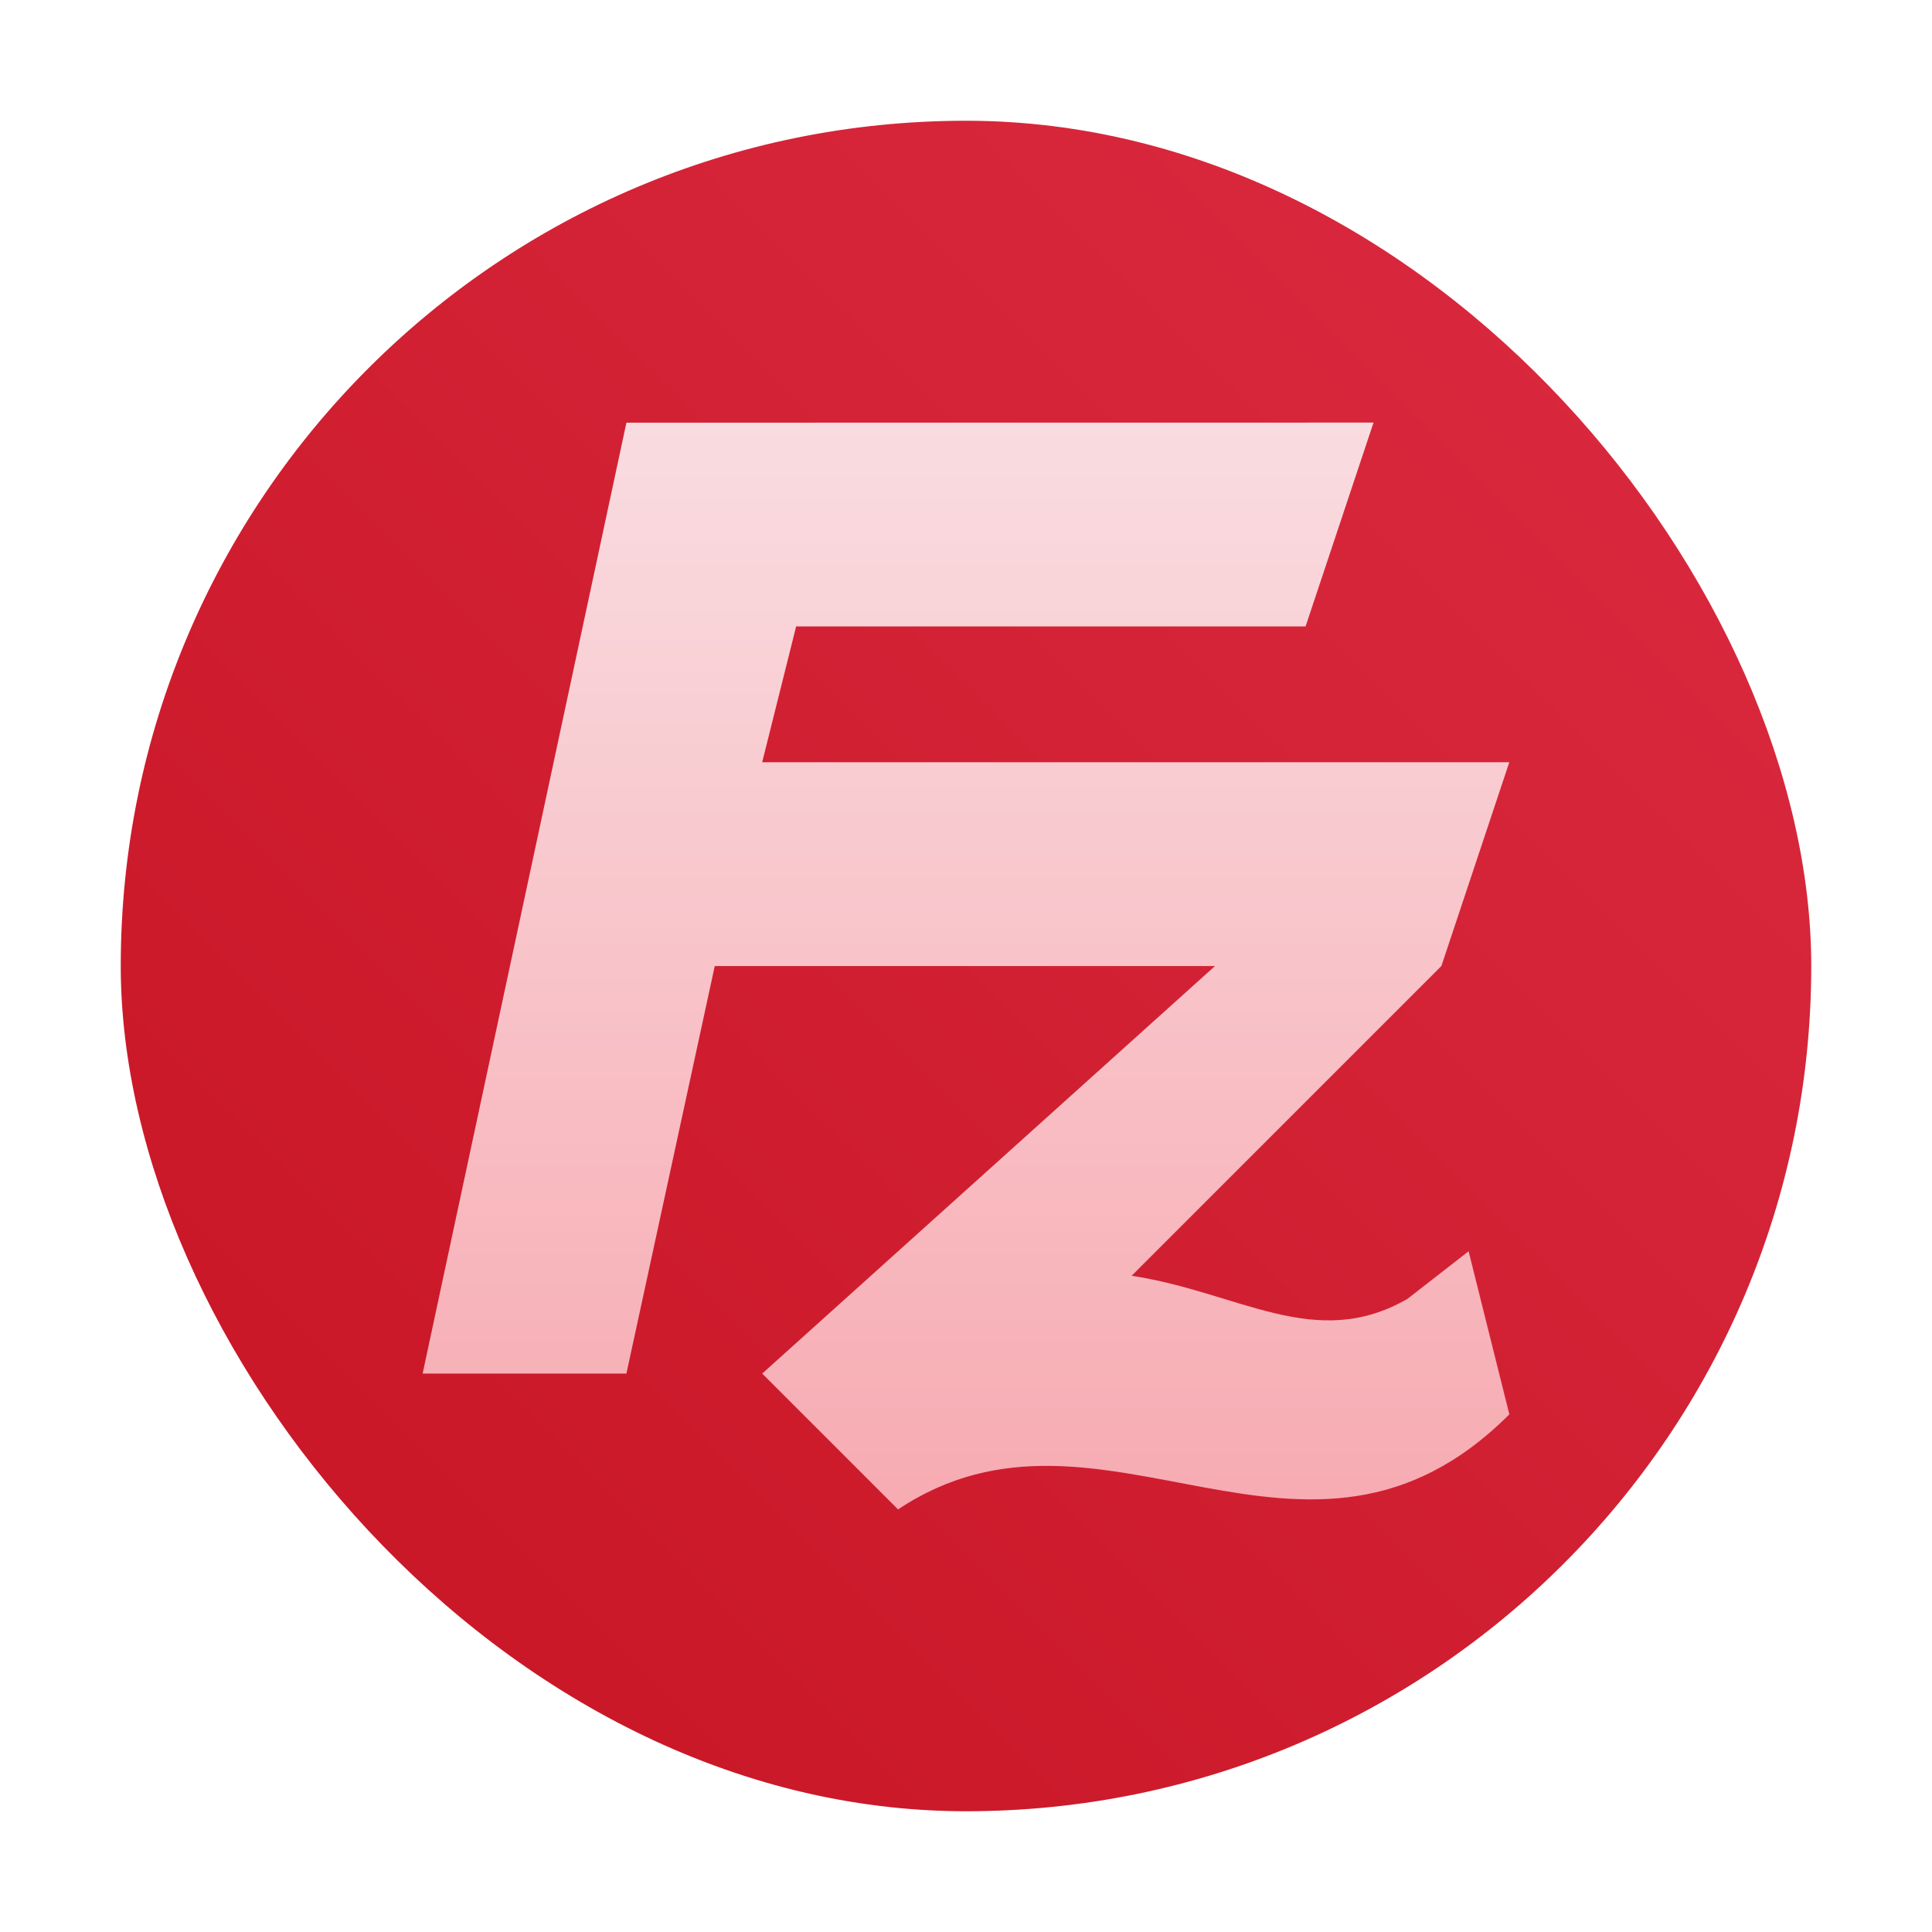 <?xml version="1.0" encoding="UTF-8" standalone="no"?>
<svg
   width="48"
   height="48"
   viewBox="0 0 48 48"
   version="1.1"
   id="svg10843"
   sodipodi:docname="filezilla.svg"
   inkscape:version="1.2.1 (9c6d41e410, 2022-07-14)"
   xmlns:inkscape="http://www.inkscape.org/namespaces/inkscape"
   xmlns:sodipodi="http://sodipodi.sourceforge.net/DTD/sodipodi-0.dtd"
   xmlns:xlink="http://www.w3.org/1999/xlink"
   xmlns="http://www.w3.org/2000/svg"
   xmlns:svg="http://www.w3.org/2000/svg">
  <sodipodi:namedview
     id="namedview10845"
     pagecolor="#ffffff"
     bordercolor="#666666"
     borderopacity="1.0"
     inkscape:showpageshadow="2"
     inkscape:pageopacity="0.0"
     inkscape:pagecheckerboard="0"
     inkscape:deskcolor="#d1d1d1"
     showgrid="false"
     inkscape:zoom="4.9166667"
     inkscape:cx="24"
     inkscape:cy="24"
     inkscape:window-width="1920"
     inkscape:window-height="1009"
     inkscape:window-x="0"
     inkscape:window-y="0"
     inkscape:window-maximized="1"
     inkscape:current-layer="svg10843" />
  <defs
     id="defs10821">
    <linearGradient
       id="a"
       y1="32"
       y2="16"
       x2="0"
       gradientUnits="userSpaceOnUse"
       gradientTransform="translate(384.57,504.8)">
      <stop
         stop-color="#f7abb2"
         id="stop10806" />
      <stop
         offset="1"
         stop-color="#f9dce0"
         id="stop10808" />
    </linearGradient>
    <linearGradient
       id="b"
       y1="17"
       x1="18"
       y2="32"
       x2="33"
       gradientUnits="userSpaceOnUse"
       gradientTransform="translate(0,5)">
      <stop
         stop-color="#383e51"
         id="stop10811" />
      <stop
         offset="1"
         stop-color="#655c6f"
         stop-opacity="0"
         id="stop10813" />
    </linearGradient>
    <linearGradient
       id="c"
       y1="543.8"
       y2="509.8"
       gradientUnits="userSpaceOnUse"
       x2="0"
       gradientTransform="matrix(-1 0 0 1 817.14 0)">
      <stop
         stop-color="#c61423"
         id="stop10816" />
      <stop
         offset="1"
         stop-color="#dc2b41"
         id="stop10818" />
    </linearGradient>
    <linearGradient
       xlink:href="#c"
       id="linearGradient4151"
       gradientUnits="userSpaceOnUse"
       x1="4"
       y1="44"
       x2="44"
       y2="4"
       gradientTransform="matrix(1.05,0,0,1.05,-1.2,-1.2)" />
    <linearGradient
       id="linearGradient4141">
      <stop
         style="stop-color:#ffccaa;stop-opacity:1"
         offset="0"
         id="stop7" />
      <stop
         style="stop-color:#ff9955;stop-opacity:1"
         offset="1"
         id="stop9" />
    </linearGradient>
    <linearGradient
       id="linearGradient4267">
      <stop
         style="stop-color:#6c5548;stop-opacity:1"
         offset="0"
         id="stop2233" />
      <stop
         style="stop-color:#bb9d71;stop-opacity:1"
         offset="1"
         id="stop2235" />
    </linearGradient>
    <linearGradient
       id="linearGradient4349">
      <stop
         style="stop-color:#000000;stop-opacity:1;"
         offset="0"
         id="stop2228" />
      <stop
         style="stop-color:#000000;stop-opacity:0;"
         offset="1"
         id="stop2230" />
    </linearGradient>
    <linearGradient
       id="linearGradient6951">
      <stop
         style="stop-color:#ffa92d;stop-opacity:1"
         offset="0"
         id="stop2239" />
      <stop
         style="stop-color:#cd7223;stop-opacity:1"
         offset="1"
         id="stop2241" />
    </linearGradient>
    <linearGradient
       id="linearGradient4176">
      <stop
         style="stop-color:#6f8181;stop-opacity:1"
         offset="0"
         id="stop2213" />
      <stop
         style="stop-color:#b0b8b8;stop-opacity:1"
         offset="1"
         id="stop2215" />
    </linearGradient>
    <radialGradient
       cx="15.415"
       cy="35.357"
       r="7.579"
       fx="15.415"
       fy="35.357"
       id="radialGradient6969-2-2"
       xlink:href="#linearGradient4215"
       gradientUnits="userSpaceOnUse"
       gradientTransform="matrix(-0.133,-0.432,0.44,-0.124,102.575,12.547)" />
    <linearGradient
       id="linearGradient4215">
      <stop
         offset="0"
         style="stop-color:#334545;stop-opacity:1"
         id="stop2218" />
      <stop
         offset="1"
         style="stop-color:#172525;stop-opacity:1"
         id="stop2220" />
    </linearGradient>
    <radialGradient
       xlink:href="#linearGradient4209"
       id="radialGradient4289-9-9"
       cx="13.5"
       cy="21.5"
       fx="13.5"
       fy="21.5"
       r="4.5"
       gradientUnits="userSpaceOnUse"
       gradientTransform="matrix(0.708,0,0,0.708,86.845,-25.859)" />
    <linearGradient
       id="linearGradient4209">
      <stop
         offset="0"
         style="stop-color:#cfd5d5;stop-opacity:1"
         id="stop2223" />
      <stop
         offset="1"
         style="stop-color:#fcfcfc;stop-opacity:1"
         id="stop2225" />
    </linearGradient>
    <radialGradient
       xlink:href="#linearGradient4215"
       id="radialGradient4335-0-0"
       cx="3.496"
       cy="22.823"
       fx="3.496"
       fy="22.823"
       r="5.5"
       gradientTransform="matrix(0.708,0,0,0.773,86.845,-27.533)"
       gradientUnits="userSpaceOnUse" />
    <radialGradient
       xlink:href="#linearGradient4209"
       id="radialGradient4281-6-6"
       cx="22"
       cy="22"
       fx="22"
       fy="22"
       r="5"
       gradientUnits="userSpaceOnUse"
       gradientTransform="matrix(0.708,0,0,0.708,86.845,-25.859)" />
    <radialGradient
       xlink:href="#linearGradient4215"
       id="radialGradient4282-2-2"
       cx="23.5"
       cy="22.5"
       fx="23.5"
       fy="22.5"
       r="2.5"
       gradientUnits="userSpaceOnUse"
       gradientTransform="matrix(0.708,0,0,0.708,86.845,-25.859)" />
    <radialGradient
       xlink:href="#linearGradient4215"
       id="radialGradient4290-6-6"
       cx="14.5"
       cy="21.5"
       fx="14.5"
       fy="21.5"
       r="2.5"
       gradientUnits="userSpaceOnUse"
       gradientTransform="matrix(0.567,0,0,0.567,89.254,-22.458)" />
    <linearGradient
       id="a-1"
       y1="32"
       y2="16"
       x2="0"
       gradientUnits="userSpaceOnUse"
       gradientTransform="matrix(1.687,0,0,1.687,-16.499,-16.498)">
      <stop
         stop-color="#f7abb2"
         id="stop10806-8" />
      <stop
         offset="1"
         stop-color="#f9dce0"
         id="stop10808-7" />
    </linearGradient>
  </defs>
  <rect
     style="fill:url(#linearGradient4151);fill-opacity:1;stroke:none;stroke-width:1.05"
     width="42"
     height="42"
     x="3"
     y="3"
     ry="21"
     rx="21"
     id="rect16" />
  <path
     fill="url(#a)"
     d="M 15.563,10.501 10.5,34.126 H 15.563 L 17.758,24.001 h 12.428 l -11.249,10.125 3.375,3.375 c 5.062,-3.375 10.125,2.7 15.187,-2.362 l -1.012,-4.052 -1.519,1.183 c -2.293,1.318 -4.176,-0.165 -6.853,-0.574 l 7.696,-7.696 1.687,-5.062 h -18.562 l 0.844,-3.375 H 32.437 L 34.125,10.499 Z"
     id="path10835-9"
     style="fill:url(#a-1);stroke-width:1.688" />
</svg>
